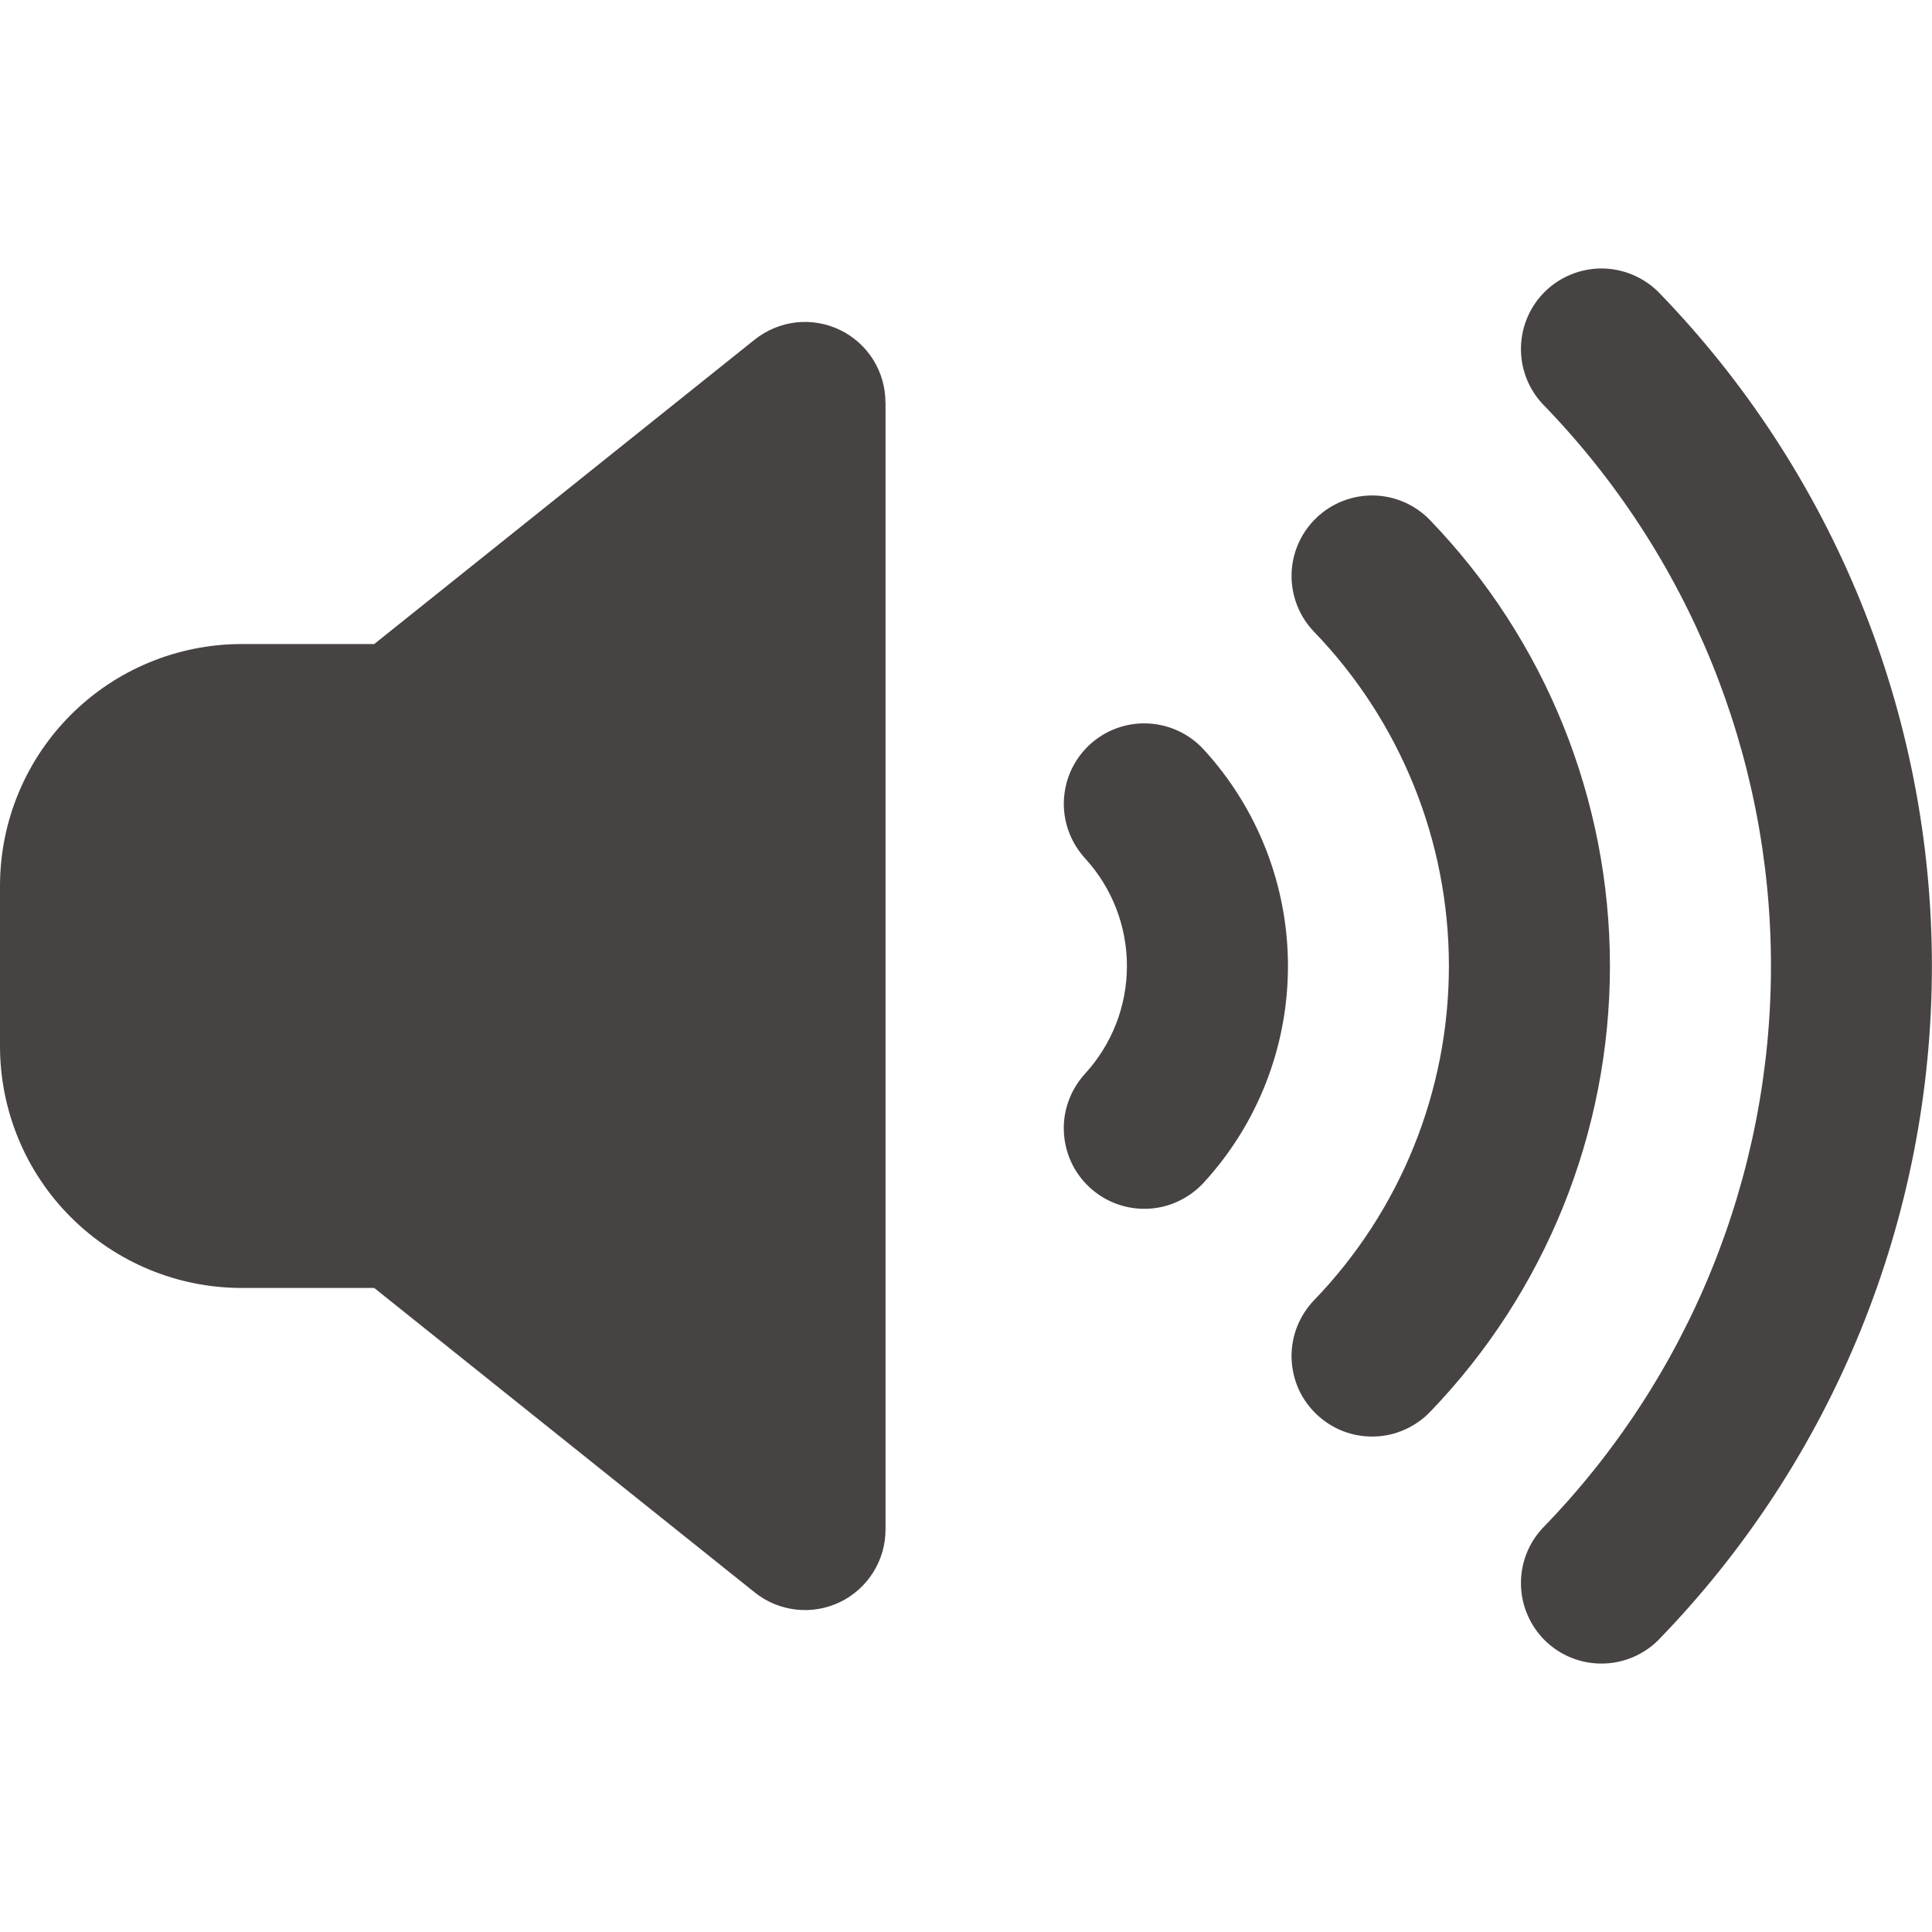 <svg width="20" height="20" viewBox="0 0 20 20" fill="none" xmlns="http://www.w3.org/2000/svg">
<path d="M9.167 4.167V15.833C9.167 15.99 9.123 16.144 9.039 16.277C8.956 16.41 8.836 16.517 8.695 16.585C8.553 16.653 8.395 16.68 8.239 16.662C8.083 16.644 7.935 16.583 7.812 16.484L3.874 13.333H2.5C1.837 13.332 1.202 13.069 0.733 12.6C0.264 12.132 0.001 11.496 0 10.833V9.167C0.001 8.504 0.264 7.869 0.733 7.4C1.202 6.931 1.837 6.668 2.5 6.667H3.874L7.812 3.516C7.935 3.418 8.083 3.356 8.239 3.338C8.395 3.32 8.553 3.347 8.694 3.415C8.836 3.483 8.955 3.59 9.039 3.723C9.122 3.856 9.166 4.009 9.166 4.166L9.167 4.167ZM11.28 7.709C11.2 7.783 11.135 7.873 11.089 7.972C11.043 8.071 11.018 8.179 11.013 8.288C11.009 8.398 11.026 8.507 11.064 8.609C11.102 8.712 11.16 8.806 11.234 8.887C11.512 9.191 11.666 9.588 11.666 10C11.666 10.412 11.512 10.809 11.234 11.113C11.16 11.194 11.102 11.288 11.064 11.391C11.026 11.493 11.008 11.602 11.013 11.712C11.017 11.821 11.043 11.929 11.088 12.028C11.134 12.128 11.199 12.217 11.28 12.292C11.36 12.366 11.454 12.424 11.557 12.462C11.659 12.5 11.769 12.517 11.878 12.513C11.988 12.509 12.095 12.483 12.194 12.437C12.294 12.391 12.383 12.326 12.458 12.246C13.021 11.634 13.333 10.833 13.333 10.001C13.333 9.17 13.021 8.368 12.458 7.756C12.308 7.594 12.1 7.498 11.879 7.489C11.658 7.48 11.443 7.559 11.28 7.709V7.709ZM14.805 5.386C14.652 5.226 14.442 5.134 14.221 5.129C14 5.125 13.786 5.208 13.627 5.361C13.467 5.514 13.375 5.724 13.37 5.945C13.366 6.166 13.449 6.38 13.602 6.539C14.499 7.469 14.999 8.709 14.999 10C14.999 11.291 14.499 12.532 13.602 13.461C13.527 13.54 13.467 13.633 13.427 13.735C13.387 13.837 13.368 13.946 13.37 14.055C13.373 14.164 13.396 14.272 13.44 14.373C13.484 14.473 13.548 14.563 13.627 14.639C13.706 14.715 13.799 14.774 13.9 14.814C14.002 14.854 14.111 14.873 14.221 14.871C14.33 14.869 14.438 14.845 14.538 14.801C14.638 14.757 14.729 14.694 14.805 14.615C15.999 13.375 16.666 11.721 16.666 10C16.666 8.279 15.999 6.625 14.805 5.386ZM17.163 3.018C17.007 2.866 16.798 2.78 16.58 2.779C16.362 2.779 16.152 2.864 15.996 3.016C15.84 3.168 15.75 3.376 15.745 3.594C15.74 3.811 15.82 4.023 15.969 4.182C17.485 5.74 18.333 7.827 18.333 10C18.333 12.174 17.485 14.261 15.969 15.819C15.82 15.978 15.74 16.189 15.745 16.407C15.75 16.625 15.84 16.832 15.996 16.985C16.152 17.137 16.362 17.222 16.58 17.221C16.798 17.221 17.007 17.135 17.163 16.982C18.981 15.113 19.999 12.608 19.999 10C19.999 7.392 18.981 4.887 17.163 3.018Z" fill="#484343"/>
</svg>
